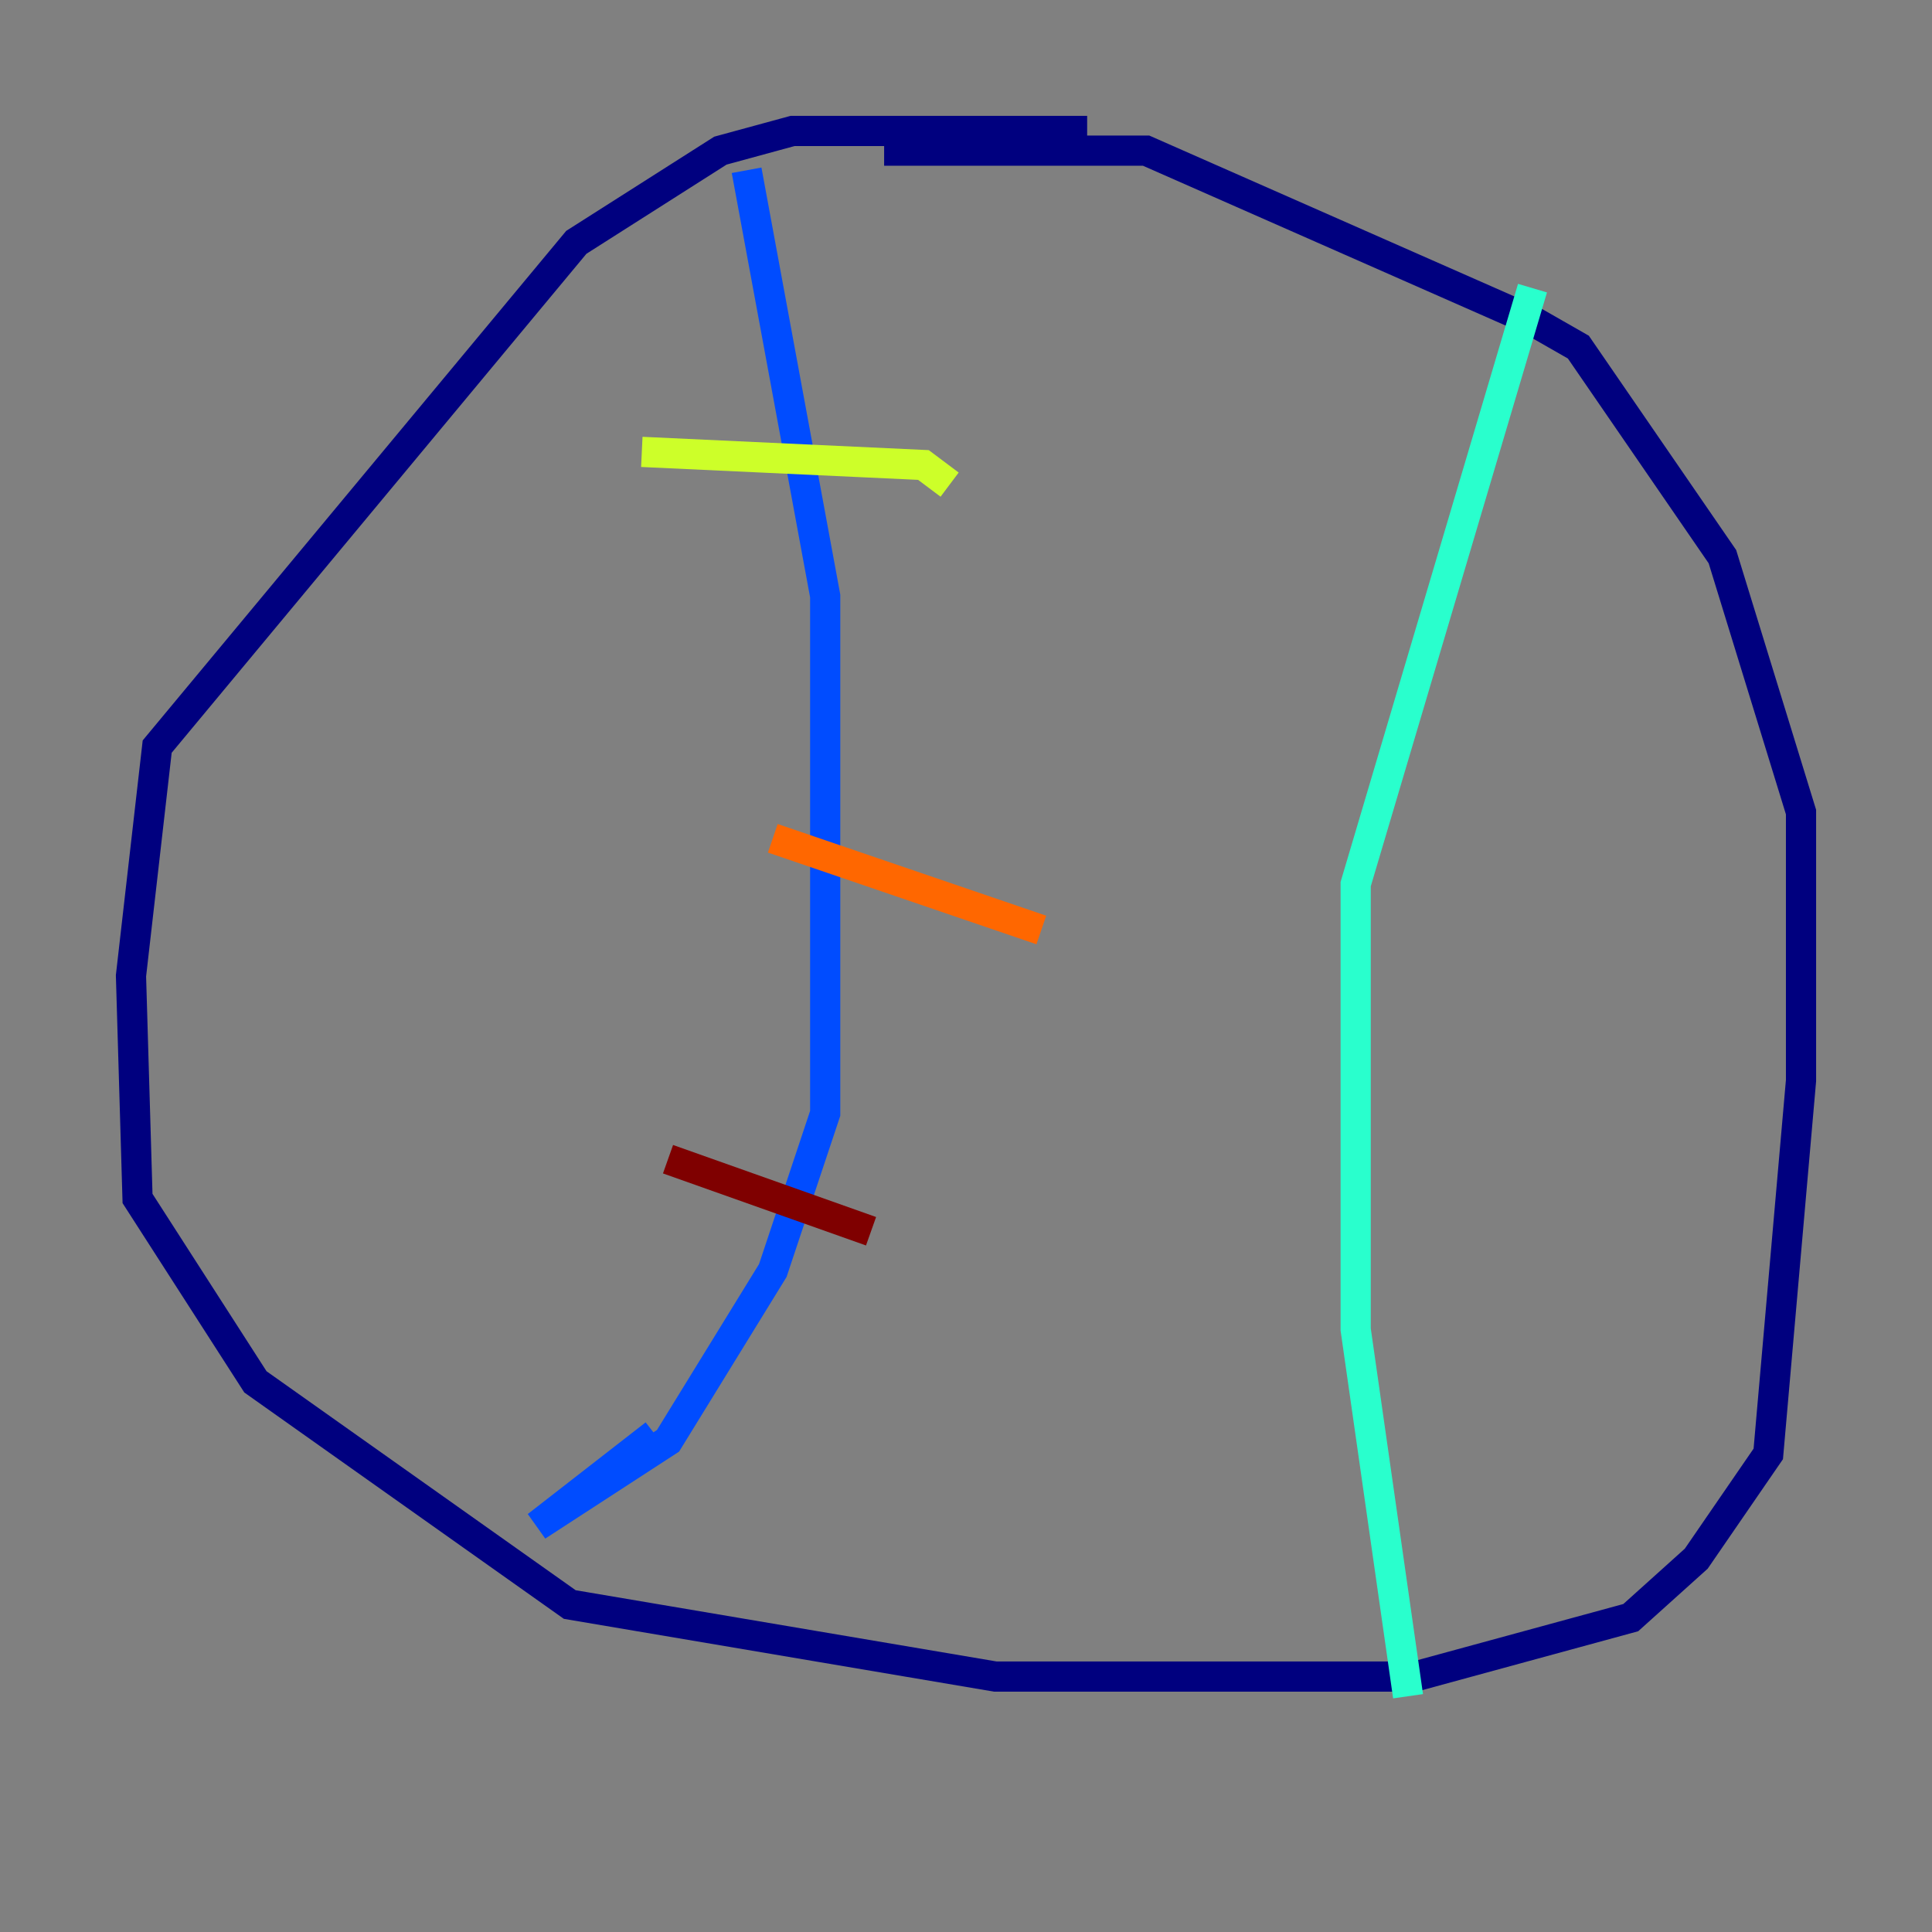 <?xml version="1.0" encoding="utf-8" ?>
<svg baseProfile="tiny" height="128" version="1.2" viewBox="0,0,128,128" width="128" xmlns="http://www.w3.org/2000/svg" xmlns:ev="http://www.w3.org/2001/xml-events" xmlns:xlink="http://www.w3.org/1999/xlink"><rect x="0" y="0" width="128" height="128" fill="#808080" stroke="none"/><defs /><polyline fill="none" points="72.027,8.678 52.502,8.678 47.729,9.98 38.183,16.054 10.414,49.464 8.678,64.651 9.112,79.403 16.922,91.552 37.749,106.305 65.953,111.078 93.722,111.078 108.041,107.173 112.38,103.268 117.153,96.325 119.322,71.593 119.322,53.803 114.115,36.881 104.57,22.997 101.532,21.261 75.932,9.98 58.576,9.98" stroke="#00007f" stroke-width="2" /><polyline fill="none" points="49.464,11.281 54.671,39.485 54.671,73.763 51.2,84.176 44.258,95.458 35.58,101.098 43.39,95.024" stroke="#004cff" stroke-width="2" /><polyline fill="none" points="101.532,19.091 89.817,58.576 89.817,88.081 93.288,112.38" stroke="#29ffcd" stroke-width="2" /><polyline fill="none" points="42.522,29.939 61.18,30.807 62.915,32.108" stroke="#cdff29" stroke-width="2" /><polyline fill="none" points="51.2,55.539 68.99,61.614" stroke="#ff6700" stroke-width="2" /><polyline fill="none" points="44.258,76.8 57.709,81.573" stroke="#7f0000" stroke-width="2" /></svg>